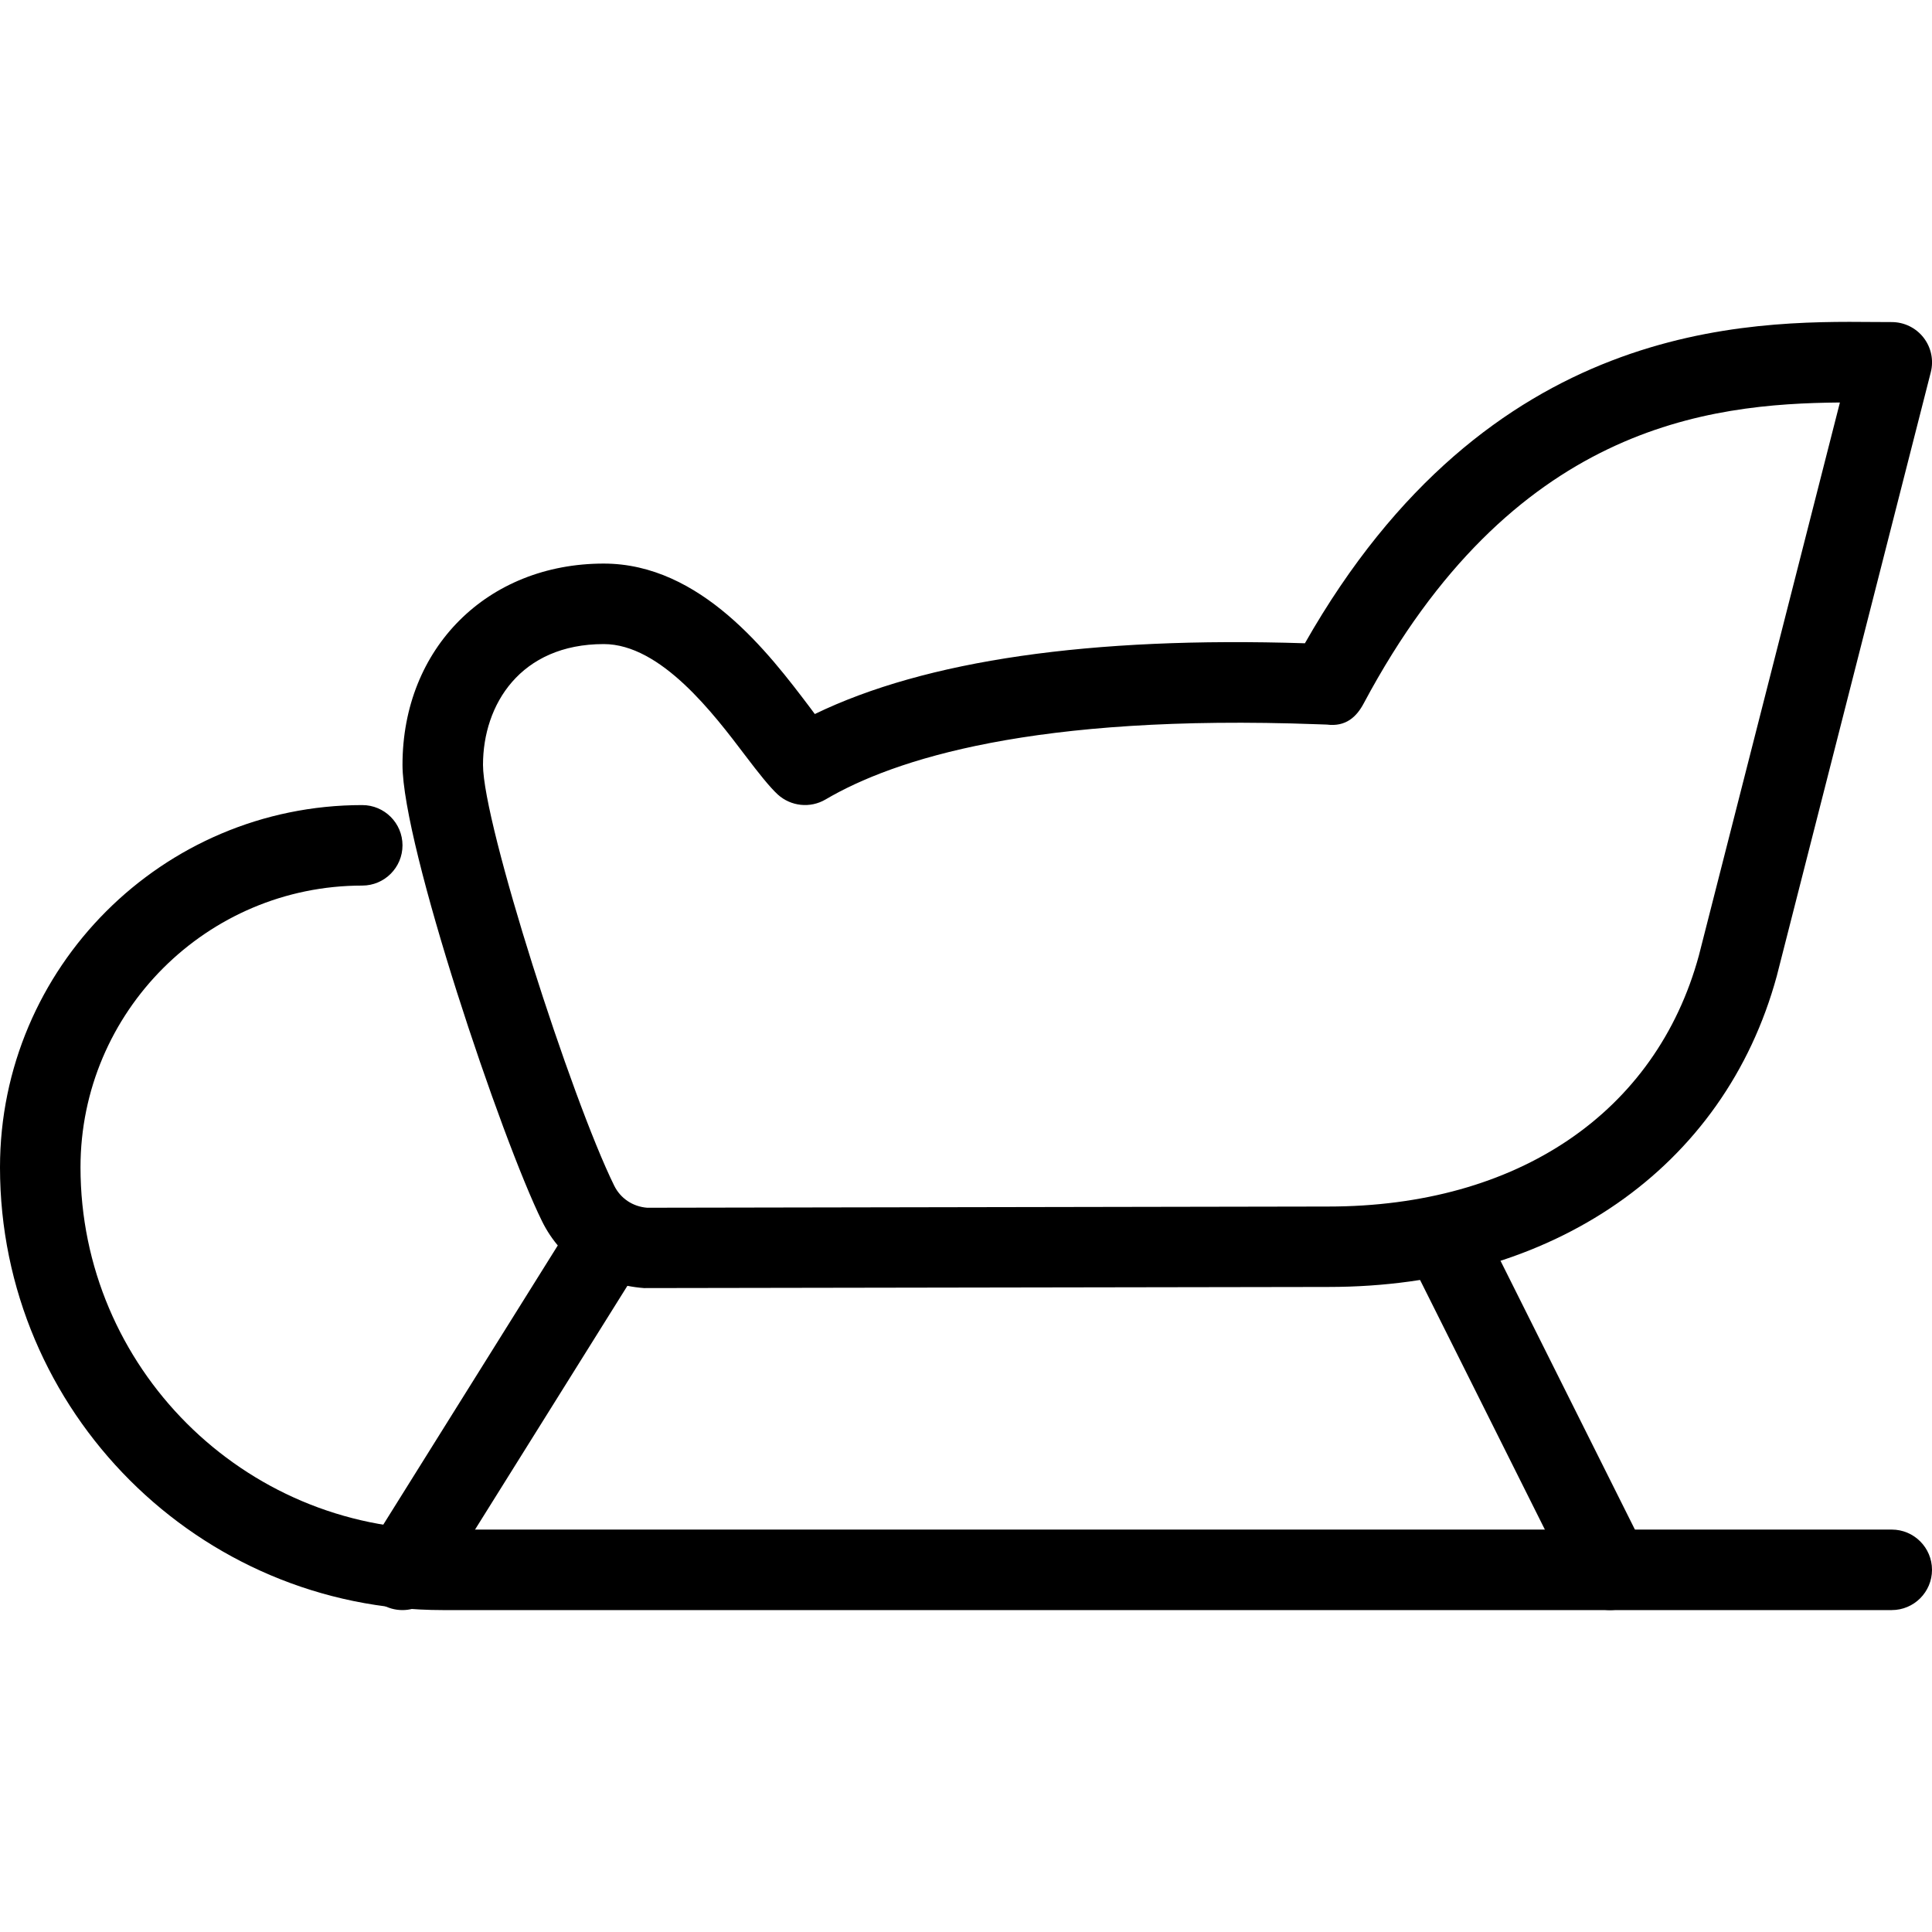 <?xml version="1.0" encoding="iso-8859-1"?>
<!-- Generator: Adobe Illustrator 19.0.0, SVG Export Plug-In . SVG Version: 6.00 Build 0)  -->
<svg version="1.1" id="Layer_1" xmlns="http://www.w3.org/2000/svg" xmlns:xlink="http://www.w3.org/1999/xlink" x="0px" y="0px"
	 viewBox="0 0 24 24" style="enable-background:new 0 0 24 24;" xml:space="preserve">
<g>
	<g>
		<path d="M8.001,16.001c-0.573-0.043-1.033-0.353-1.268-0.831C6.23,14.151,5,10.505,5,9.501c0-1.449,1.052-2.5,2.5-2.5
			c1.208,0,2.053,1.116,2.558,1.783c0.022,0.03,0.044,0.058,0.064,0.086c1.377-0.667,3.422-0.964,6.088-0.879
			c2.285-4.021,5.5-4.005,7.077-3.991L23.5,4.001c0.154,0,0.3,0.071,0.395,0.193c0.095,0.122,0.128,0.281,0.09,0.43l-1.913,7.5
			c-0.65,2.386-2.784,3.863-5.571,3.863L8.001,16.001z M7.5,8.001c-1.036,0-1.5,0.753-1.5,1.5c0,0.734,1.097,4.146,1.63,5.228
			c0.078,0.158,0.23,0.26,0.409,0.274l8.46-0.015c2.352,0,4.073-1.166,4.605-3.118L22.856,5c-1.641,0.014-4.074,0.286-5.915,3.737
			c-0.089,0.168-0.223,0.294-0.458,0.264l-0.116-0.004c-3.526-0.13-5.266,0.436-6.113,0.935c-0.19,0.111-0.43,0.085-0.592-0.062
			C9.561,9.777,9.423,9.603,9.26,9.388C8.867,8.869,8.211,8.001,7.5,8.001z"/>
	</g>
	<g>
		<path d="M20,20.001c-0.183,0-0.359-0.101-0.447-0.276l-2-4c-0.123-0.247-0.023-0.547,0.224-0.671
			c0.248-0.123,0.547-0.024,0.671,0.224l2,4c0.123,0.247,0.023,0.547-0.224,0.671C20.151,19.984,20.075,20.001,20,20.001z"/>
	</g>
	<g>
		<path d="M5,20.001c-0.091,0-0.183-0.024-0.265-0.076c-0.234-0.146-0.306-0.455-0.159-0.689l2.5-4
			c0.147-0.234,0.457-0.304,0.688-0.159c0.234,0.146,0.306,0.455,0.159,0.689l-2.5,4C5.329,19.918,5.166,20.001,5,20.001z"/>
	</g>
	<g>
		<path d="M23.5,20.001h-18c-3.032,0-5.5-2.467-5.5-5.5c0-2.481,2.019-4.5,4.5-4.5c0.276,0,0.5,0.224,0.5,0.5s-0.224,0.5-0.5,0.5
			c-1.93,0-3.5,1.57-3.5,3.5c0,2.481,2.019,4.5,4.5,4.5h18c0.276,0,0.5,0.224,0.5,0.5S23.776,20.001,23.5,20.001z"/>
	</g>
</g>
<g>
</g>
<g>
</g>
<g>
</g>
<g>
</g>
<g>
</g>
<g>
</g>
<g>
</g>
<g>
</g>
<g>
</g>
<g>
</g>
<g>
</g>
<g>
</g>
<g>
</g>
<g>
</g>
<g>
</g>
</svg>

